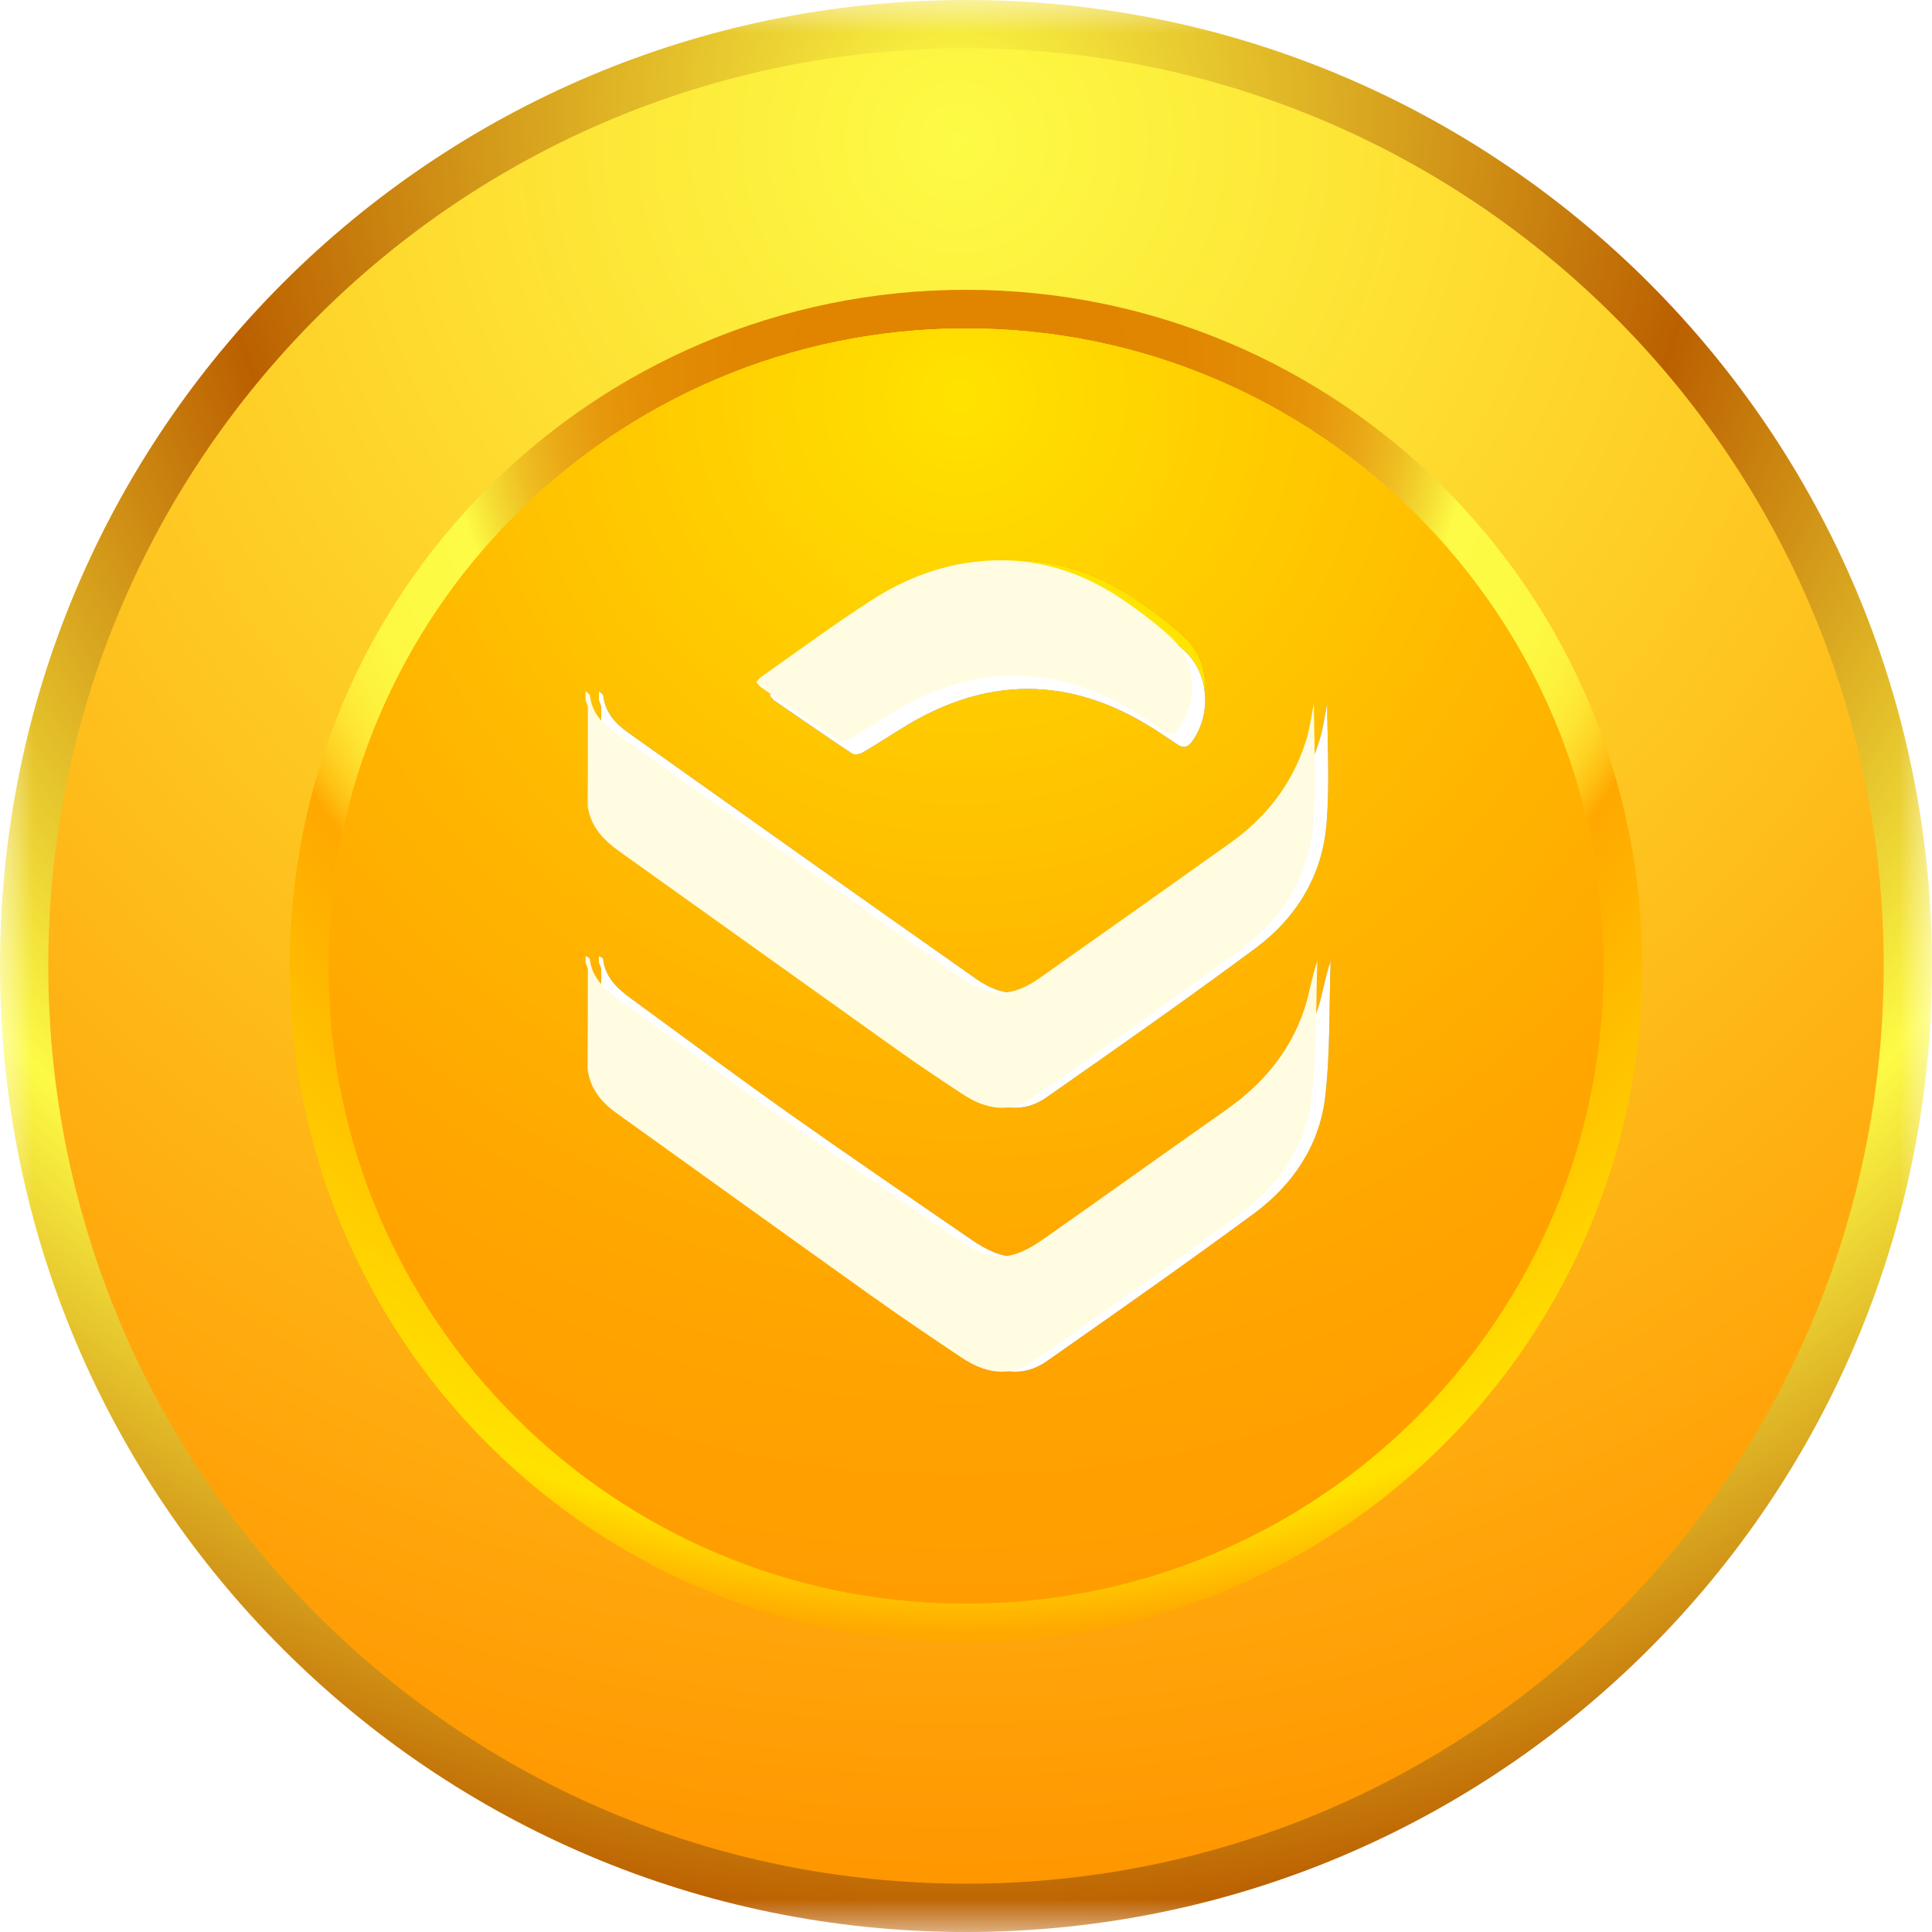 <svg width="29" height="29" viewBox="0 0 29 29" fill="none" xmlns="http://www.w3.org/2000/svg">
<g clip-path="url(#clip0_218_2)">
<mask id="mask0_218_2" style="mask-type:luminance" maskUnits="userSpaceOnUse" x="0" y="0" width="29" height="29">
<path d="M29 0H0V29H29V0Z" fill="white"/>
</mask>
<g mask="url(#mask0_218_2)">
<path d="M14.5 29C22.508 29 29 22.508 29 14.5C29 6.492 22.508 0 14.5 0C6.492 0 0 6.492 0 14.5C0 22.508 6.492 29 14.5 29Z" fill="url(#paint0_radial_218_2)"/>
<path d="M14.5 28.275C22.107 28.275 28.275 22.107 28.275 14.5C28.275 6.892 22.107 0.725 14.5 0.725C6.892 0.725 0.725 6.892 0.725 14.5C0.725 22.107 6.892 28.275 14.5 28.275Z" fill="url(#paint1_radial_218_2)"/>
<path d="M14.5 24.65C20.105 24.65 24.65 20.105 24.65 14.5C24.65 8.894 20.105 4.35 14.5 4.35C8.894 4.35 4.35 8.894 4.35 14.5C4.35 20.105 8.894 24.65 14.5 24.65Z" fill="url(#paint2_radial_218_2)"/>
<path d="M14.501 24.07C19.786 24.07 24.071 19.786 24.071 14.5C24.071 9.215 19.786 4.93 14.501 4.93C9.215 4.93 4.931 9.215 4.931 14.5C4.931 19.786 9.215 24.07 14.501 24.07Z" fill="url(#paint3_radial_218_2)"/>
<path d="M14.501 24.07C19.786 24.07 24.071 19.786 24.071 14.5C24.071 9.215 19.786 4.93 14.501 4.93C9.215 4.93 4.931 9.215 4.931 14.5C4.931 19.786 9.215 24.07 14.501 24.07Z" fill="url(#paint4_radial_218_2)"/>
<path d="M14.501 24.07C19.786 24.07 24.071 19.786 24.071 14.5C24.071 9.215 19.786 4.93 14.501 4.93C9.215 4.93 4.931 9.215 4.931 14.5C4.931 19.786 9.215 24.07 14.501 24.07Z" fill="url(#paint5_radial_218_2)"/>
<path d="M8.99 10.373C9.013 10.396 9.053 10.418 9.056 10.444C9.084 10.694 9.24 10.862 9.429 10.996C11.166 12.23 12.902 13.463 14.645 14.688C15.066 14.984 15.4 14.967 15.815 14.674C16.765 14.003 17.713 13.332 18.66 12.658C19.197 12.277 19.589 11.78 19.793 11.152C19.865 10.933 19.892 10.699 19.922 10.556C19.922 11.103 19.963 11.738 19.912 12.365C19.85 13.139 19.462 13.777 18.842 14.236C17.81 15.001 16.757 15.739 15.704 16.475C15.362 16.715 14.999 16.652 14.664 16.433C14.32 16.209 13.978 15.979 13.644 15.741C12.258 14.754 10.875 13.762 9.489 12.774C9.252 12.604 9.065 12.404 9.022 12.102C9.023 11.61 9.025 11.118 9.024 10.626C9.024 10.588 9.002 10.551 8.99 10.514C8.99 10.467 8.99 10.42 8.99 10.373Z" fill="#E18400"/>
<path d="M8.99 14.35C9.012 14.364 9.051 14.377 9.053 14.394C9.084 14.673 9.27 14.841 9.477 14.992C10.273 15.574 11.065 16.161 11.869 16.731C12.76 17.361 13.662 17.975 14.561 18.594C15.076 18.949 15.362 18.95 15.877 18.589C16.789 17.948 17.695 17.299 18.607 16.658C19.151 16.275 19.562 15.79 19.776 15.157C19.855 14.922 19.887 14.671 19.973 14.427C19.95 15.108 19.97 15.794 19.891 16.469C19.806 17.192 19.409 17.782 18.827 18.212C17.803 18.967 16.759 19.698 15.717 20.429C15.352 20.686 14.98 20.61 14.632 20.377C14.178 20.073 13.726 19.768 13.281 19.451C12.001 18.538 10.725 17.619 9.447 16.703C9.219 16.539 9.056 16.334 9.02 16.045C9.022 15.547 9.024 15.048 9.024 14.55C9.023 14.518 9.002 14.487 8.99 14.455C8.99 14.42 8.99 14.385 8.99 14.35Z" fill="#E18400"/>
<path d="M11.552 10.239C11.581 10.206 11.597 10.179 11.619 10.164C12.172 9.776 12.715 9.374 13.281 9.009C13.868 8.631 14.515 8.409 15.223 8.41C15.884 8.411 16.483 8.621 17.026 8.984C17.288 9.159 17.542 9.353 17.775 9.565C18.152 9.909 18.191 10.521 17.891 10.933C17.824 11.025 17.755 11.031 17.667 10.972C17.545 10.89 17.424 10.807 17.299 10.729C16.046 9.94 14.793 9.949 13.54 10.73C13.341 10.854 13.143 10.982 12.941 11.1C12.9 11.123 12.822 11.133 12.787 11.11C12.396 10.85 12.01 10.583 11.623 10.317C11.6 10.301 11.584 10.275 11.552 10.239Z" fill="#E18400"/>
<path d="M8.99 10.373C9.013 10.396 9.053 10.418 9.056 10.444C9.084 10.694 9.24 10.862 9.429 10.996C11.166 12.23 12.902 13.463 14.645 14.688C15.066 14.984 15.4 14.967 15.815 14.674C16.765 14.003 17.713 13.332 18.66 12.658C19.197 12.277 19.589 11.78 19.793 11.152C19.865 10.933 19.892 10.699 19.922 10.556C19.922 11.103 19.963 11.738 19.912 12.365C19.85 13.139 19.462 13.777 18.842 14.236C17.81 15.001 16.757 15.739 15.704 16.475C15.362 16.715 14.999 16.652 14.664 16.433C14.32 16.209 13.978 15.979 13.644 15.741C12.258 14.754 10.875 13.762 9.489 12.774C9.252 12.604 9.065 12.404 9.022 12.102C9.023 11.61 9.025 11.118 9.024 10.626C9.024 10.588 9.002 10.551 8.99 10.514C8.99 10.467 8.99 10.42 8.99 10.373Z" fill="#E99C00"/>
<path d="M8.99 14.35C9.012 14.364 9.051 14.377 9.053 14.394C9.084 14.673 9.27 14.841 9.477 14.992C10.273 15.574 11.065 16.161 11.869 16.731C12.76 17.361 13.662 17.975 14.561 18.594C15.076 18.949 15.362 18.95 15.877 18.589C16.789 17.948 17.695 17.299 18.607 16.658C19.151 16.275 19.562 15.79 19.776 15.157C19.855 14.922 19.887 14.671 19.973 14.427C19.95 15.108 19.97 15.794 19.891 16.469C19.806 17.192 19.409 17.782 18.827 18.212C17.803 18.967 16.759 19.698 15.717 20.429C15.352 20.686 14.98 20.61 14.632 20.377C14.178 20.073 13.726 19.768 13.281 19.451C12.001 18.538 10.725 17.619 9.447 16.703C9.219 16.539 9.056 16.334 9.02 16.045C9.022 15.547 9.024 15.048 9.024 14.55C9.023 14.518 9.002 14.487 8.99 14.455C8.99 14.42 8.99 14.385 8.99 14.35Z" fill="#E99C00"/>
<path d="M11.552 10.239C11.581 10.206 11.597 10.179 11.619 10.164C12.172 9.776 12.715 9.374 13.281 9.009C13.868 8.631 14.515 8.409 15.223 8.41C15.884 8.411 16.483 8.621 17.026 8.984C17.288 9.159 17.542 9.353 17.775 9.565C18.152 9.909 18.191 10.521 17.891 10.933C17.824 11.025 17.755 11.031 17.667 10.972C17.545 10.89 17.424 10.807 17.299 10.729C16.046 9.94 14.793 9.949 13.54 10.73C13.341 10.854 13.143 10.982 12.941 11.1C12.9 11.123 12.822 11.133 12.787 11.11C12.396 10.85 12.01 10.583 11.623 10.317C11.6 10.301 11.584 10.275 11.552 10.239Z" fill="#E99C00"/>
<path d="M8.99 10.373C9.013 10.396 9.053 10.418 9.056 10.444C9.084 10.694 9.24 10.862 9.429 10.996C11.166 12.23 12.902 13.463 14.645 14.688C15.066 14.984 15.4 14.967 15.815 14.674C16.765 14.003 17.713 13.332 18.66 12.658C19.197 12.277 19.589 11.78 19.793 11.152C19.865 10.933 19.892 10.699 19.922 10.556C19.922 11.103 19.963 11.738 19.912 12.365C19.85 13.139 19.462 13.777 18.842 14.236C17.81 15.001 16.757 15.739 15.704 16.475C15.362 16.715 14.999 16.652 14.664 16.433C14.32 16.209 13.978 15.979 13.644 15.741C12.258 14.754 10.875 13.762 9.489 12.774C9.252 12.604 9.065 12.404 9.022 12.102C9.023 11.61 9.025 11.118 9.024 10.626C9.024 10.588 9.002 10.551 8.99 10.514C8.99 10.467 8.99 10.42 8.99 10.373Z" fill="#F0B400"/>
<path d="M8.99 14.35C9.012 14.364 9.051 14.377 9.053 14.394C9.084 14.673 9.27 14.841 9.477 14.992C10.273 15.574 11.065 16.161 11.869 16.731C12.76 17.361 13.662 17.975 14.561 18.594C15.076 18.949 15.362 18.95 15.877 18.589C16.789 17.948 17.695 17.299 18.607 16.658C19.151 16.275 19.562 15.79 19.776 15.157C19.855 14.922 19.887 14.671 19.973 14.427C19.95 15.108 19.97 15.794 19.891 16.469C19.806 17.192 19.409 17.782 18.827 18.212C17.803 18.967 16.759 19.698 15.717 20.429C15.352 20.686 14.98 20.61 14.632 20.377C14.178 20.073 13.726 19.768 13.281 19.451C12.001 18.538 10.725 17.619 9.447 16.703C9.219 16.539 9.056 16.334 9.02 16.045C9.022 15.547 9.024 15.048 9.024 14.55C9.023 14.518 9.002 14.487 8.99 14.455C8.99 14.42 8.99 14.385 8.99 14.35Z" fill="#F0B400"/>
<path d="M11.552 10.239C11.581 10.206 11.597 10.179 11.619 10.164C12.172 9.776 12.715 9.374 13.281 9.009C13.868 8.631 14.515 8.409 15.223 8.41C15.884 8.411 16.483 8.621 17.026 8.984C17.288 9.159 17.542 9.353 17.775 9.565C18.152 9.909 18.191 10.521 17.891 10.933C17.824 11.025 17.755 11.031 17.667 10.972C17.545 10.89 17.424 10.807 17.299 10.729C16.046 9.94 14.793 9.949 13.54 10.73C13.341 10.854 13.143 10.982 12.941 11.1C12.9 11.123 12.822 11.133 12.787 11.11C12.396 10.85 12.01 10.583 11.623 10.317C11.6 10.301 11.584 10.275 11.552 10.239Z" fill="#F0B400"/>
<path d="M8.99 10.373C9.013 10.396 9.053 10.418 9.056 10.444C9.084 10.694 9.24 10.862 9.429 10.996C11.166 12.23 12.902 13.463 14.645 14.688C15.066 14.984 15.4 14.967 15.815 14.674C16.765 14.003 17.713 13.332 18.66 12.658C19.197 12.277 19.589 11.78 19.793 11.152C19.865 10.933 19.892 10.699 19.922 10.556C19.922 11.103 19.963 11.738 19.912 12.365C19.85 13.139 19.462 13.777 18.842 14.236C17.81 15.001 16.757 15.739 15.704 16.475C15.362 16.715 14.999 16.652 14.664 16.433C14.32 16.209 13.978 15.979 13.644 15.741C12.258 14.754 10.875 13.762 9.489 12.774C9.252 12.604 9.065 12.404 9.022 12.102C9.023 11.61 9.025 11.118 9.024 10.626C9.024 10.588 9.002 10.551 8.99 10.514C8.99 10.467 8.99 10.42 8.99 10.373Z" fill="#F8CC00"/>
<path d="M8.99 14.35C9.012 14.364 9.051 14.377 9.053 14.394C9.084 14.673 9.27 14.841 9.477 14.992C10.273 15.574 11.065 16.161 11.869 16.731C12.76 17.361 13.662 17.975 14.561 18.594C15.076 18.949 15.362 18.95 15.877 18.589C16.789 17.948 17.695 17.299 18.607 16.658C19.151 16.275 19.562 15.79 19.776 15.157C19.855 14.922 19.887 14.671 19.973 14.427C19.95 15.108 19.97 15.794 19.891 16.469C19.806 17.192 19.409 17.782 18.827 18.212C17.803 18.967 16.759 19.698 15.717 20.429C15.352 20.686 14.98 20.61 14.632 20.377C14.178 20.073 13.726 19.768 13.281 19.451C12.001 18.538 10.725 17.619 9.447 16.703C9.219 16.539 9.056 16.334 9.02 16.045C9.022 15.547 9.024 15.048 9.024 14.55C9.023 14.518 9.002 14.487 8.99 14.455C8.99 14.42 8.99 14.385 8.99 14.35Z" fill="#F8CC00"/>
<path d="M11.552 10.239C11.581 10.206 11.597 10.179 11.619 10.164C12.172 9.776 12.715 9.374 13.281 9.009C13.868 8.631 14.515 8.409 15.223 8.41C15.884 8.411 16.483 8.621 17.026 8.984C17.288 9.159 17.542 9.353 17.775 9.565C18.152 9.909 18.191 10.521 17.891 10.933C17.824 11.025 17.755 11.031 17.667 10.972C17.545 10.89 17.424 10.807 17.299 10.729C16.046 9.94 14.793 9.949 13.54 10.73C13.341 10.854 13.143 10.982 12.941 11.1C12.9 11.123 12.822 11.133 12.787 11.11C12.396 10.85 12.01 10.583 11.623 10.317C11.6 10.301 11.584 10.275 11.552 10.239Z" fill="#F8CC00"/>
<path d="M8.99 10.373C9.013 10.396 9.053 10.418 9.056 10.444C9.084 10.694 9.24 10.862 9.429 10.996C11.166 12.23 12.902 13.463 14.645 14.688C15.066 14.984 15.4 14.967 15.815 14.674C16.765 14.003 17.713 13.332 18.66 12.658C19.197 12.277 19.589 11.78 19.793 11.152C19.865 10.933 19.892 10.699 19.922 10.556C19.922 11.103 19.963 11.738 19.912 12.365C19.85 13.139 19.462 13.777 18.842 14.236C17.81 15.001 16.757 15.739 15.704 16.475C15.362 16.715 14.999 16.652 14.664 16.433C14.32 16.209 13.978 15.979 13.644 15.741C12.258 14.754 10.875 13.762 9.489 12.774C9.252 12.604 9.065 12.404 9.022 12.102C9.023 11.61 9.025 11.118 9.024 10.626C9.024 10.588 9.002 10.551 8.99 10.514C8.99 10.467 8.99 10.42 8.99 10.373Z" fill="#FFE400"/>
<path d="M8.99 14.35C9.012 14.364 9.051 14.377 9.053 14.394C9.084 14.673 9.27 14.841 9.477 14.992C10.273 15.574 11.065 16.161 11.869 16.731C12.76 17.361 13.662 17.975 14.561 18.594C15.076 18.949 15.362 18.95 15.877 18.589C16.789 17.948 17.695 17.299 18.607 16.658C19.151 16.275 19.562 15.79 19.776 15.157C19.855 14.922 19.887 14.671 19.973 14.427C19.95 15.108 19.97 15.794 19.891 16.469C19.806 17.192 19.409 17.782 18.827 18.212C17.803 18.967 16.759 19.698 15.717 20.429C15.352 20.686 14.98 20.61 14.632 20.377C14.178 20.073 13.726 19.768 13.281 19.451C12.001 18.538 10.725 17.619 9.447 16.703C9.219 16.539 9.056 16.334 9.02 16.045C9.022 15.547 9.024 15.048 9.024 14.55C9.023 14.518 9.002 14.487 8.99 14.455C8.99 14.42 8.99 14.385 8.99 14.35Z" fill="#FFE400"/>
<path d="M11.552 10.239C11.581 10.206 11.597 10.179 11.619 10.164C12.172 9.776 12.715 9.374 13.281 9.009C13.868 8.631 14.515 8.409 15.223 8.41C15.884 8.411 16.483 8.621 17.026 8.984C17.288 9.159 17.542 9.353 17.775 9.565C18.152 9.909 18.191 10.521 17.891 10.933C17.824 11.025 17.755 11.031 17.667 10.972C17.545 10.89 17.424 10.807 17.299 10.729C16.046 9.94 14.793 9.949 13.54 10.73C13.341 10.854 13.143 10.982 12.941 11.1C12.9 11.123 12.822 11.133 12.787 11.11C12.396 10.85 12.01 10.583 11.623 10.317C11.6 10.301 11.584 10.275 11.552 10.239Z" fill="#FFE400"/>
<g filter="url(#filter0_f_218_2)">
<g filter="url(#filter1_d_218_2)">
<path d="M11.553 10.239C11.582 10.206 11.598 10.179 11.62 10.164C12.173 9.776 12.716 9.374 13.282 9.009C13.868 8.631 14.516 8.409 15.225 8.41C15.885 8.411 16.484 8.621 17.027 8.984C17.289 9.159 17.543 9.353 17.776 9.565C18.153 9.909 18.192 10.521 17.892 10.933C17.825 11.025 17.756 11.031 17.668 10.972C17.546 10.89 17.425 10.807 17.3 10.729C16.047 9.94 14.794 9.949 13.541 10.73C13.342 10.854 13.144 10.982 12.941 11.1C12.901 11.123 12.823 11.133 12.788 11.11C12.397 10.85 12.011 10.583 11.624 10.317C11.601 10.301 11.585 10.275 11.553 10.239Z" fill="#975A01"/>
</g>
<path d="M8.99 10.373C9.013 10.396 9.053 10.418 9.056 10.444C9.084 10.694 9.24 10.862 9.429 10.996C11.166 12.23 12.902 13.463 14.645 14.688C15.066 14.984 15.4 14.967 15.815 14.674C16.765 14.003 17.713 13.332 18.66 12.658C19.197 12.277 19.589 11.78 19.793 11.152C19.865 10.933 19.892 10.699 19.922 10.556C19.922 11.103 19.963 11.738 19.912 12.365C19.85 13.139 19.462 13.777 18.842 14.236C17.81 15.001 16.757 15.739 15.704 16.475C15.362 16.715 14.999 16.652 14.664 16.433C14.32 16.209 13.978 15.979 13.644 15.741C12.258 14.754 10.875 13.762 9.489 12.774C9.252 12.604 9.065 12.404 9.022 12.102C9.023 11.61 9.025 11.118 9.024 10.626C9.024 10.588 9.002 10.551 8.99 10.514C8.99 10.467 8.99 10.42 8.99 10.373Z" fill="#975A01"/>
<path d="M8.99 14.35C9.012 14.364 9.051 14.377 9.053 14.394C9.084 14.673 9.27 14.841 9.477 14.992C10.273 15.574 11.065 16.161 11.869 16.731C12.76 17.361 13.662 17.975 14.561 18.594C15.076 18.949 15.362 18.95 15.877 18.589C16.789 17.948 17.695 17.299 18.607 16.658C19.151 16.275 19.562 15.79 19.776 15.157C19.855 14.922 19.887 14.671 19.973 14.427C19.95 15.108 19.97 15.794 19.891 16.469C19.806 17.192 19.409 17.782 18.827 18.212C17.803 18.967 16.759 19.698 15.717 20.429C15.352 20.686 14.98 20.61 14.632 20.377C14.178 20.073 13.726 19.768 13.281 19.451C12.001 18.538 10.725 17.619 9.447 16.703C9.219 16.539 9.056 16.334 9.02 16.045C9.022 15.547 9.024 15.048 9.024 14.55C9.023 14.518 9.002 14.487 8.99 14.455C8.99 14.42 8.99 14.385 8.99 14.35Z" fill="#975A01"/>
</g>
<g filter="url(#filter2_f_218_2)">
<g filter="url(#filter3_d_218_2)">
<path d="M11.553 10.239C11.582 10.206 11.598 10.179 11.62 10.164C12.173 9.776 12.716 9.374 13.282 9.009C13.868 8.631 14.516 8.409 15.225 8.41C15.885 8.411 16.484 8.621 17.027 8.984C17.289 9.159 17.543 9.353 17.776 9.565C18.153 9.909 18.192 10.521 17.892 10.933C17.825 11.025 17.756 11.031 17.668 10.972C17.546 10.89 17.425 10.807 17.3 10.729C16.047 9.94 14.794 9.949 13.541 10.73C13.342 10.854 13.144 10.982 12.941 11.1C12.901 11.123 12.823 11.133 12.788 11.11C12.397 10.85 12.011 10.583 11.624 10.317C11.601 10.301 11.585 10.275 11.553 10.239Z" fill="white"/>
</g>
<path d="M8.99 10.373C9.013 10.396 9.053 10.418 9.056 10.444C9.084 10.694 9.24 10.862 9.429 10.996C11.166 12.23 12.902 13.463 14.645 14.688C15.066 14.984 15.4 14.967 15.815 14.674C16.765 14.003 17.713 13.332 18.66 12.658C19.197 12.277 19.589 11.78 19.793 11.152C19.865 10.933 19.892 10.699 19.922 10.556C19.922 11.103 19.963 11.738 19.912 12.365C19.85 13.139 19.462 13.777 18.842 14.236C17.81 15.001 16.757 15.739 15.704 16.475C15.362 16.715 14.999 16.652 14.664 16.433C14.32 16.209 13.978 15.979 13.644 15.741C12.258 14.754 10.875 13.762 9.489 12.774C9.252 12.604 9.065 12.404 9.022 12.102C9.023 11.61 9.025 11.118 9.024 10.626C9.024 10.588 9.002 10.551 8.99 10.514C8.99 10.467 8.99 10.42 8.99 10.373Z" fill="white"/>
<path d="M8.99 14.35C9.012 14.364 9.051 14.377 9.053 14.394C9.084 14.673 9.27 14.841 9.477 14.992C10.273 15.574 11.065 16.161 11.869 16.731C12.76 17.361 13.662 17.975 14.561 18.594C15.076 18.949 15.362 18.95 15.877 18.589C16.789 17.948 17.695 17.299 18.607 16.658C19.151 16.275 19.562 15.79 19.776 15.157C19.855 14.922 19.887 14.671 19.973 14.427C19.95 15.108 19.97 15.794 19.891 16.469C19.806 17.192 19.409 17.782 18.827 18.212C17.803 18.967 16.759 19.698 15.717 20.429C15.352 20.686 14.98 20.61 14.632 20.377C14.178 20.073 13.726 19.768 13.281 19.451C12.001 18.538 10.725 17.619 9.447 16.703C9.219 16.539 9.056 16.334 9.02 16.045C9.022 15.547 9.024 15.048 9.024 14.55C9.023 14.518 9.002 14.487 8.99 14.455C8.99 14.42 8.99 14.385 8.99 14.35Z" fill="white"/>
</g>
<g filter="url(#filter4_d_218_2)">
<path d="M8.99 10.373C9.013 10.396 9.053 10.418 9.056 10.444C9.084 10.694 9.24 10.862 9.429 10.996C11.166 12.23 12.902 13.463 14.645 14.688C15.066 14.984 15.4 14.967 15.815 14.674C16.765 14.003 17.713 13.332 18.66 12.658C19.197 12.277 19.589 11.78 19.793 11.152C19.865 10.933 19.892 10.699 19.922 10.556C19.922 11.103 19.963 11.738 19.912 12.365C19.85 13.139 19.462 13.777 18.842 14.236C17.81 15.001 16.757 15.739 15.704 16.475C15.362 16.715 14.999 16.652 14.664 16.433C14.32 16.209 13.978 15.979 13.644 15.741C12.258 14.754 10.875 13.762 9.489 12.774C9.252 12.604 9.065 12.404 9.022 12.102C9.023 11.61 9.025 11.118 9.024 10.626C9.024 10.588 9.002 10.551 8.99 10.514C8.99 10.467 8.99 10.42 8.99 10.373Z" fill="#FFFCE1"/>
<path d="M8.99 14.35C9.012 14.364 9.051 14.377 9.053 14.394C9.084 14.673 9.27 14.841 9.477 14.992C10.273 15.574 11.065 16.161 11.869 16.731C12.76 17.361 13.662 17.975 14.561 18.594C15.076 18.949 15.362 18.95 15.877 18.589C16.789 17.948 17.695 17.299 18.607 16.658C19.151 16.275 19.562 15.79 19.776 15.157C19.855 14.922 19.887 14.671 19.973 14.427C19.95 15.108 19.97 15.794 19.891 16.469C19.806 17.192 19.409 17.782 18.827 18.212C17.803 18.967 16.759 19.698 15.717 20.429C15.352 20.686 14.98 20.61 14.632 20.377C14.178 20.073 13.726 19.768 13.281 19.451C12.001 18.538 10.725 17.619 9.447 16.703C9.219 16.539 9.056 16.334 9.02 16.045C9.022 15.547 9.024 15.048 9.024 14.55C9.023 14.518 9.002 14.487 8.99 14.455C8.99 14.42 8.99 14.385 8.99 14.35Z" fill="#FFFCE1"/>
<path d="M11.553 10.239C11.582 10.206 11.598 10.179 11.62 10.164C12.173 9.776 12.716 9.374 13.282 9.009C13.868 8.631 14.516 8.409 15.225 8.41C15.885 8.411 16.484 8.621 17.027 8.984C17.289 9.159 17.543 9.353 17.776 9.565C18.153 9.909 18.192 10.521 17.892 10.933C17.825 11.025 17.756 11.031 17.668 10.972C17.546 10.89 17.425 10.807 17.3 10.729C16.047 9.94 14.794 9.949 13.541 10.73C13.342 10.854 13.144 10.982 12.941 11.1C12.901 11.123 12.823 11.133 12.788 11.11C12.397 10.85 12.011 10.583 11.624 10.317C11.601 10.301 11.585 10.275 11.553 10.239Z" fill="#FFFCE1"/>
</g>
</g>
</g>
<defs>
<filter id="filter0_f_218_2" x="7.99" y="7.41" width="12.982" height="14.18" filterUnits="userSpaceOnUse" color-interpolation-filters="sRGB">
<feFlood flood-opacity="0" result="BackgroundImageFix"/>
<feBlend mode="normal" in="SourceGraphic" in2="BackgroundImageFix" result="shape"/>
<feGaussianBlur stdDeviation="0.5" result="effect1_foregroundBlur_218_2"/>
</filter>
<filter id="filter1_d_218_2" x="11.553" y="8.41" width="6.538" height="2.913" filterUnits="userSpaceOnUse" color-interpolation-filters="sRGB">
<feFlood flood-opacity="0" result="BackgroundImageFix"/>
<feColorMatrix in="SourceAlpha" type="matrix" values="0 0 0 0 0 0 0 0 0 0 0 0 0 0 0 0 0 0 127 0" result="hardAlpha"/>
<feOffset dy="0.2"/>
<feComposite in2="hardAlpha" operator="out"/>
<feColorMatrix type="matrix" values="0 0 0 0 0.912 0 0 0 0 0.328 0 0 0 0 0 0 0 0 0.11 0"/>
<feBlend mode="normal" in2="BackgroundImageFix" result="effect1_dropShadow_218_2"/>
<feBlend mode="normal" in="SourceGraphic" in2="effect1_dropShadow_218_2" result="shape"/>
</filter>
<filter id="filter2_f_218_2" x="6.99" y="6.41" width="14.982" height="16.18" filterUnits="userSpaceOnUse" color-interpolation-filters="sRGB">
<feFlood flood-opacity="0" result="BackgroundImageFix"/>
<feBlend mode="normal" in="SourceGraphic" in2="BackgroundImageFix" result="shape"/>
<feGaussianBlur stdDeviation="1" result="effect1_foregroundBlur_218_2"/>
</filter>
<filter id="filter3_d_218_2" x="11.553" y="8.41" width="6.538" height="2.913" filterUnits="userSpaceOnUse" color-interpolation-filters="sRGB">
<feFlood flood-opacity="0" result="BackgroundImageFix"/>
<feColorMatrix in="SourceAlpha" type="matrix" values="0 0 0 0 0 0 0 0 0 0 0 0 0 0 0 0 0 0 127 0" result="hardAlpha"/>
<feOffset dy="0.2"/>
<feComposite in2="hardAlpha" operator="out"/>
<feColorMatrix type="matrix" values="0 0 0 0 0.912 0 0 0 0 0.328 0 0 0 0 0 0 0 0 0.11 0"/>
<feBlend mode="normal" in2="BackgroundImageFix" result="effect1_dropShadow_218_2"/>
<feBlend mode="normal" in="SourceGraphic" in2="effect1_dropShadow_218_2" result="shape"/>
</filter>
<filter id="filter4_d_218_2" x="8.79" y="8.41" width="11.182" height="12.18" filterUnits="userSpaceOnUse" color-interpolation-filters="sRGB">
<feFlood flood-opacity="0" result="BackgroundImageFix"/>
<feColorMatrix in="SourceAlpha" type="matrix" values="0 0 0 0 0 0 0 0 0 0 0 0 0 0 0 0 0 0 127 0" result="hardAlpha"/>
<feOffset dx="-0.2"/>
<feComposite in2="hardAlpha" operator="out"/>
<feColorMatrix type="matrix" values="0 0 0 0 0.108 0 0 0 0 0.052 0 0 0 0 0.028 0 0 0 0.55 0"/>
<feBlend mode="normal" in2="BackgroundImageFix" result="effect1_dropShadow_218_2"/>
<feBlend mode="normal" in="SourceGraphic" in2="effect1_dropShadow_218_2" result="shape"/>
</filter>
<radialGradient id="paint0_radial_218_2" cx="0" cy="0" r="1" gradientUnits="userSpaceOnUse" gradientTransform="translate(14.368 1.565) scale(27.389)">
<stop stop-color="#FDFB45"/>
<stop offset="0.416" stop-color="#BB6000"/>
<stop offset="0.734" stop-color="#FDFB45"/>
<stop offset="1" stop-color="#BB6000"/>
</radialGradient>
<radialGradient id="paint1_radial_218_2" cx="0" cy="0" r="1" gradientUnits="userSpaceOnUse" gradientTransform="translate(14.374 2.211) scale(26.019)">
<stop stop-color="#FDFB45"/>
<stop offset="1" stop-color="#FF9600"/>
</radialGradient>
<radialGradient id="paint2_radial_218_2" cx="0" cy="0" r="1" gradientUnits="userSpaceOnUse" gradientTransform="translate(14.407 5.445) scale(19.172)">
<stop stop-color="#E18400"/>
<stop offset="0.177" stop-color="#E18601"/>
<stop offset="0.241" stop-color="#E38D05"/>
<stop offset="0.286" stop-color="#E6980C"/>
<stop offset="0.323" stop-color="#EAA916"/>
<stop offset="0.355" stop-color="#EFBF22"/>
<stop offset="0.382" stop-color="#F5DA32"/>
<stop offset="0.407" stop-color="#FDF944"/>
<stop offset="0.408" stop-color="#FDFB45"/>
<stop offset="0.495" stop-color="#FDF943"/>
<stop offset="0.531" stop-color="#FDF23D"/>
<stop offset="0.558" stop-color="#FEE633"/>
<stop offset="0.579" stop-color="#FED425"/>
<stop offset="0.598" stop-color="#FEBE12"/>
<stop offset="0.612" stop-color="#FFA800"/>
<stop offset="0.934" stop-color="#FFE300"/>
<stop offset="1" stop-color="#FFA800"/>
</radialGradient>
<radialGradient id="paint3_radial_218_2" cx="0" cy="0" r="1" gradientUnits="userSpaceOnUse" gradientTransform="translate(14.413 5.963) scale(18.076 18.076)">
<stop stop-color="#FFE300"/>
<stop offset="1" stop-color="#FFA800"/>
</radialGradient>
<radialGradient id="paint4_radial_218_2" cx="0" cy="0" r="1" gradientUnits="userSpaceOnUse" gradientTransform="translate(14.413 5.963) scale(18.076 18.076)">
<stop stop-color="#FFE300"/>
<stop offset="1" stop-color="#FFA800"/>
</radialGradient>
<radialGradient id="paint5_radial_218_2" cx="0" cy="0" r="1" gradientUnits="userSpaceOnUse" gradientTransform="translate(14.413 5.963) scale(18.076 18.076)">
<stop stop-color="#FFE300"/>
<stop offset="0.096" stop-color="#FFD900"/>
<stop offset="0.474" stop-color="#FFB900"/>
<stop offset="0.789" stop-color="#FFA400"/>
<stop offset="1" stop-color="#FF9D00"/>
</radialGradient>
<clipPath id="clip0_218_2">
<rect width="29" height="29" fill="white"/>
</clipPath>
</defs>
</svg>
